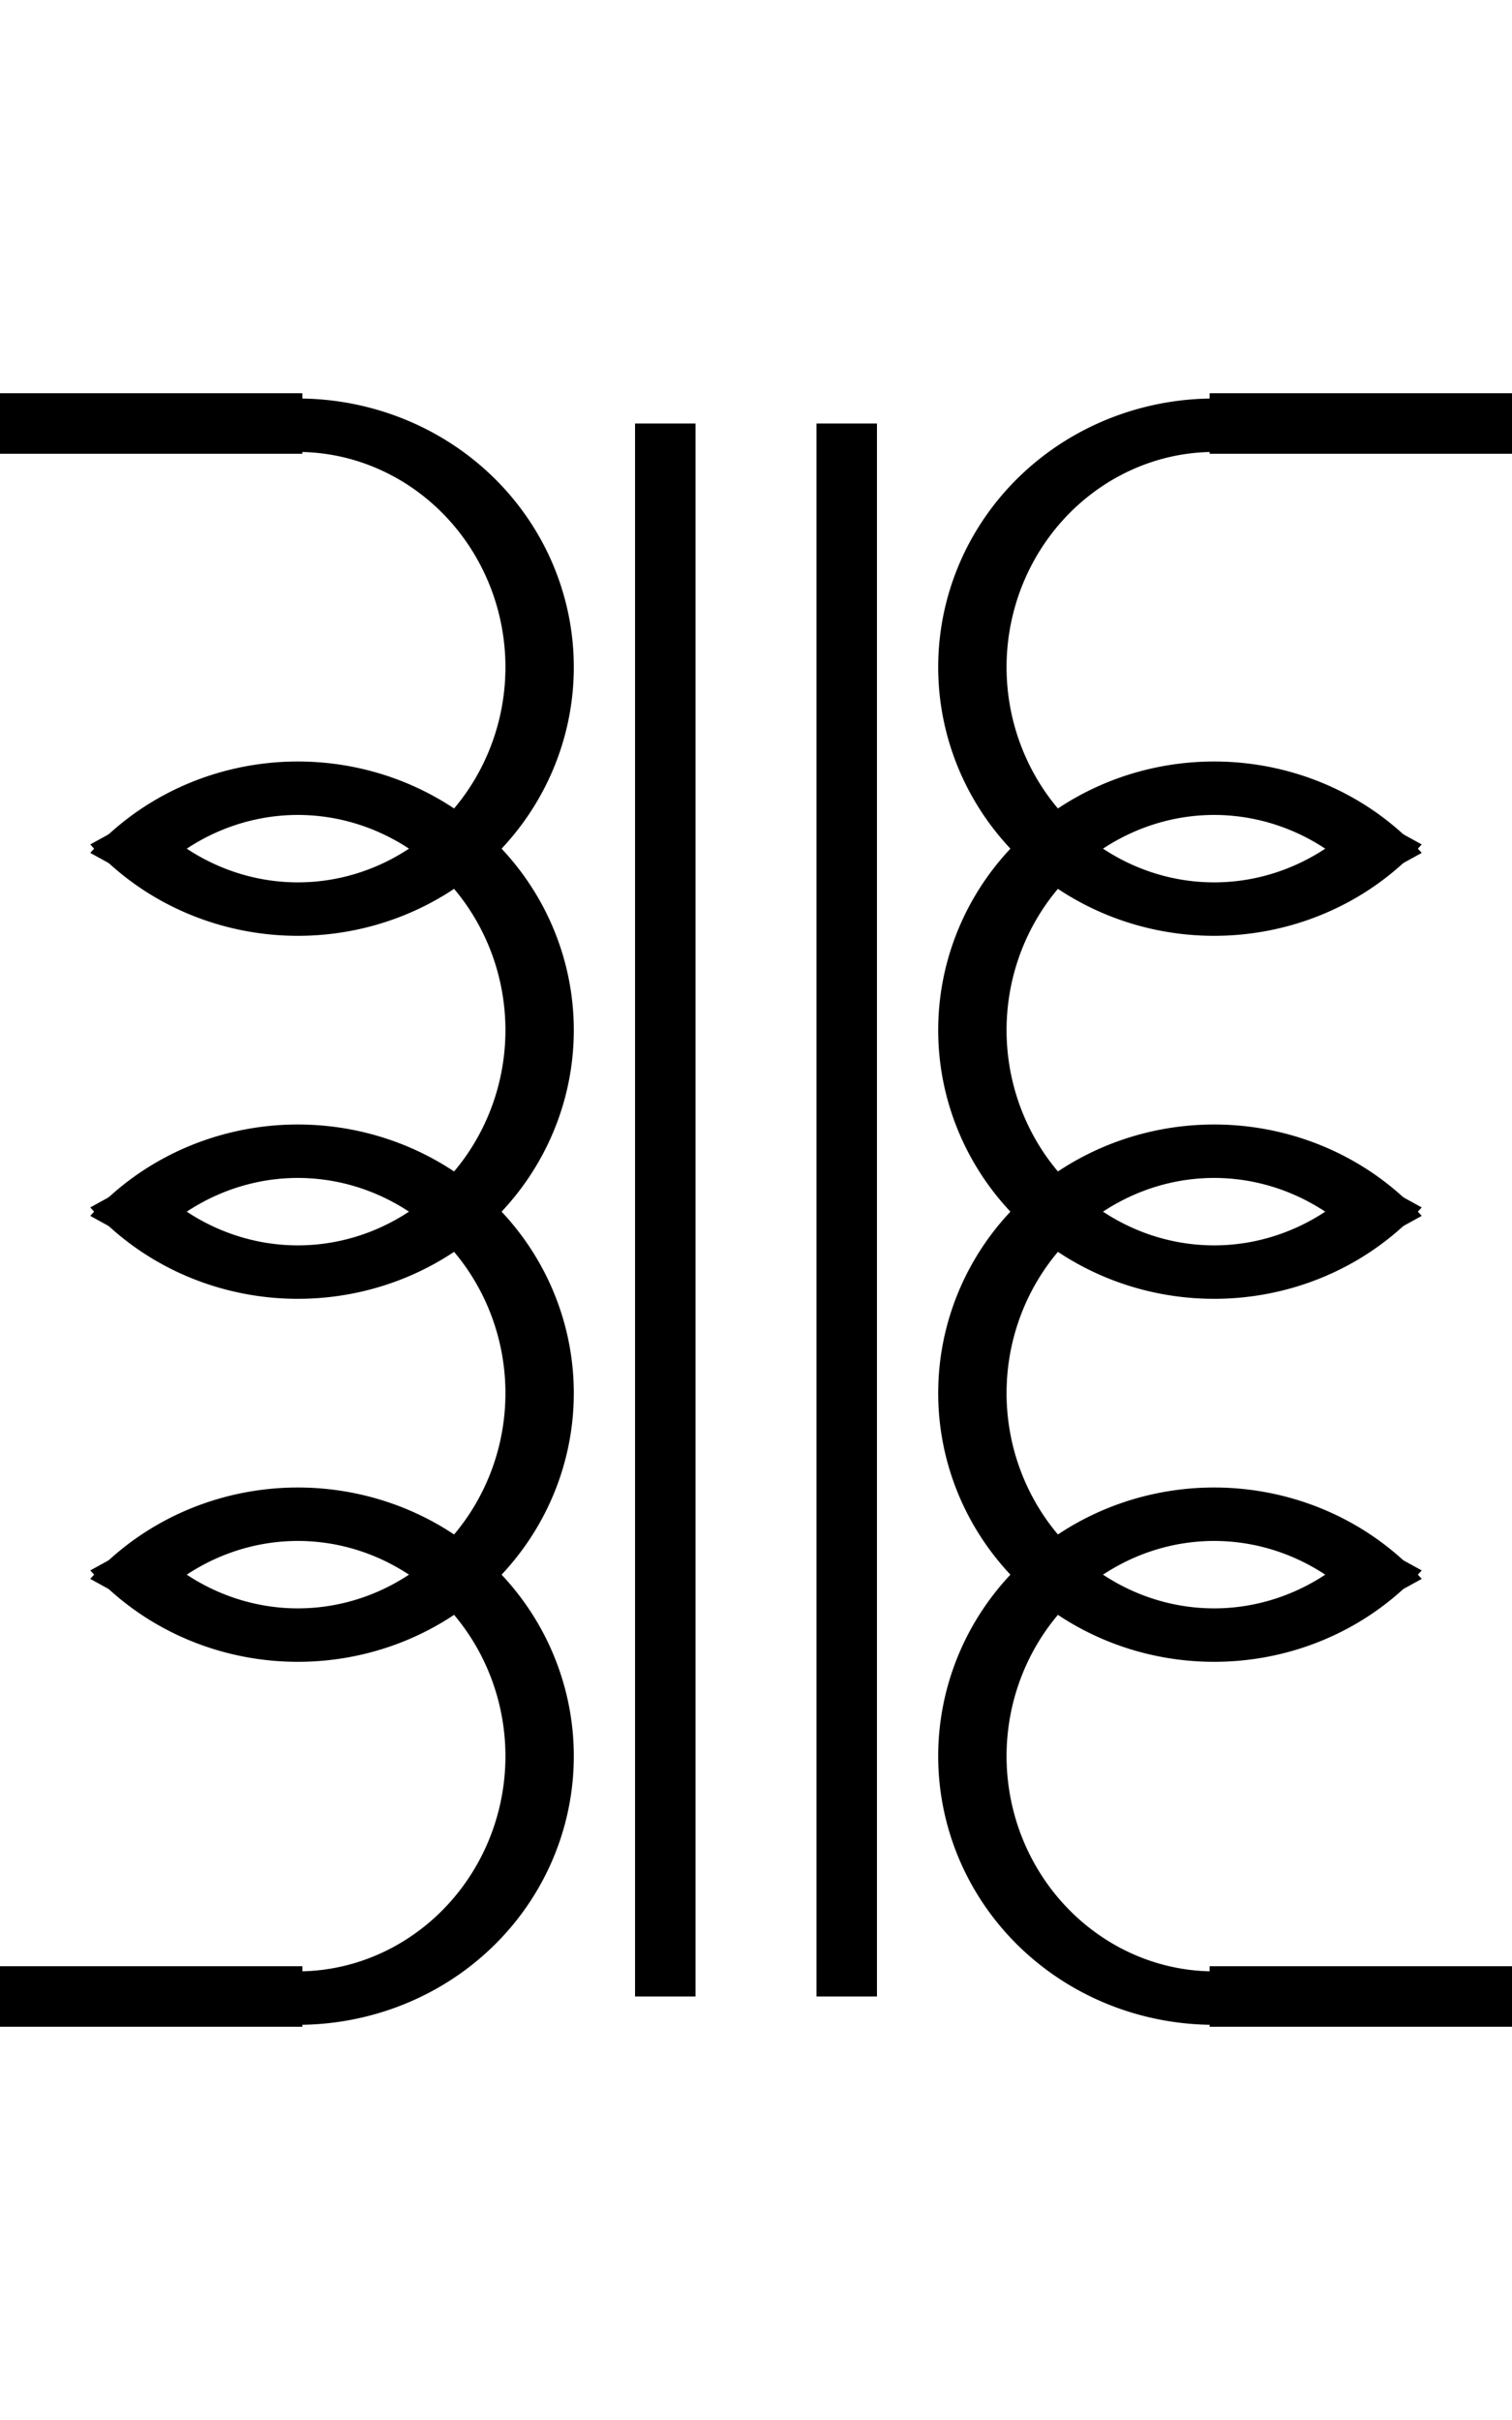 <?xml version="1.0" encoding="UTF-8" standalone="no"?>
<!-- Created with Inkscape (http://www.inkscape.org/) -->

<svg
   xmlns:dc="http://purl.org/dc/elements/1.1/"
   xmlns:cc="http://creativecommons.org/ns#"
   xmlns:rdf="http://www.w3.org/1999/02/22-rdf-syntax-ns#"
   xmlns:svg="http://www.w3.org/2000/svg"
   xmlns="http://www.w3.org/2000/svg"
   xmlns:sodipodi="http://sodipodi.sourceforge.net/DTD/sodipodi-0.dtd"
   xmlns:inkscape="http://www.inkscape.org/namespaces/inkscape"
   width="25"
   height="40"
   id="svg2541"
   sodipodi:version="0.32"
   inkscape:version="0.47pre4 r22446"
   version="1.0"
   sodipodi:docname="transformer2_core.svg"
   inkscape:output_extension="org.inkscape.output.svg.inkscape">
  <defs
     id="defs2543">
    <inkscape:perspective
       sodipodi:type="inkscape:persp3d"
       inkscape:vp_x="0 : 20 : 1"
       inkscape:vp_y="0 : 1000 : 0"
       inkscape:vp_z="25 : 20 : 1"
       inkscape:persp3d-origin="12.5 : 13.333333 : 1"
       id="perspective24" />
  </defs>
  <sodipodi:namedview
     id="base"
     pagecolor="#ffffff"
     bordercolor="#666666"
     borderopacity="1.0"
     inkscape:pageopacity="0.0"
     inkscape:pageshadow="2"
     inkscape:zoom="12.660691"
     inkscape:cx="-3.4046371"
     inkscape:cy="23.57058"
     inkscape:current-layer="layer1"
     showgrid="true"
     inkscape:document-units="px"
     inkscape:grid-bbox="true"
     inkscape:window-width="1280"
     inkscape:window-height="975"
     inkscape:window-x="0"
     inkscape:window-y="25"
     objecttolerance="10"
     gridtolerance="10000"
     guidetolerance="10"
     inkscape:window-maximized="0">
    <inkscape:grid
       type="xygrid"
       id="grid2551"
       visible="true"
       enabled="true"
       empspacing="5"
       snapvisiblegridlinesonly="true" />
  </sodipodi:namedview>
  <g
     id="layer1"
     inkscape:label="Layer 1"
     inkscape:groupmode="layer">
    <rect
       rx="12.502"
       style="fill:#0000ff;fill-rule:evenodd;stroke:#000000;stroke-width:1px;stroke-linecap:butt;stroke-linejoin:miter;stroke-opacity:1"
       ry="1"
       y="22.5"
       x="531.073"
       height="1"
       width="0"
       id="rect26128"
       transform="matrix(0,1,-1,0,0,0)" />
    <rect
       rx="12.506"
       style="fill:#0000ff;fill-rule:evenodd;stroke:#000000;stroke-width:1px;stroke-linecap:butt;stroke-linejoin:miter;stroke-opacity:1"
       ry="1.036"
       y="51.057"
       x="531.238"
       height="1.036"
       width="0"
       id="rect2571"
       transform="matrix(0,1,1,0,0,0)" />
    <path
       style="fill:none;stroke:#000000;stroke-width:1;stroke-linecap:butt;stroke-linejoin:miter;stroke-miterlimit:4;stroke-opacity:1;stroke-dasharray:none"
       d="M 0,7 5,7"
       id="path3440-5"
       sodipodi:nodetypes="cc" />
    <path
       transform="matrix(0,-0.49,0.627,0,-102.442,135.685)"
       d="m 262.564,171.24 a 8.161,6.375 0 1 1 -13.622,-4.738"
       sodipodi:ry="6.3752127"
       sodipodi:rx="8.1614161"
       sodipodi:cy="171.2402"
       sodipodi:cx="254.40298"
       id="path3438-8-9"
       style="fill:none;stroke:#000000;stroke-width:1.803;stroke-linecap:butt;stroke-miterlimit:4;stroke-opacity:1;stroke-dasharray:none"
       sodipodi:type="arc"
       sodipodi:start="0"
       sodipodi:end="3.9793507"
       sodipodi:open="true" />
    <path
       transform="matrix(0,-0.49,0.627,0,-102.442,141.685)"
       d="m 259.864,166.502 a 8.161,6.375 0 1 1 -10.922,0"
       sodipodi:ry="6.3752127"
       sodipodi:rx="8.1614161"
       sodipodi:cy="171.2402"
       sodipodi:cx="254.40298"
       id="path3438-8-2-6"
       style="fill:none;stroke:#000000;stroke-width:1.803;stroke-linecap:butt;stroke-miterlimit:4;stroke-opacity:1;stroke-dasharray:none"
       sodipodi:type="arc"
       sodipodi:start="5.4454273"
       sodipodi:end="10.262536"
       sodipodi:open="true" />
    <path
       transform="matrix(0,-0.49,0.627,0,-102.442,147.685)"
       d="m 259.864,166.502 a 8.161,6.375 0 1 1 -10.922,0"
       sodipodi:ry="6.3752127"
       sodipodi:rx="8.1614161"
       sodipodi:cy="171.2402"
       sodipodi:cx="254.40298"
       id="path3438-8-7-2"
       style="fill:none;stroke:#000000;stroke-width:1.803;stroke-linecap:butt;stroke-miterlimit:4;stroke-opacity:1;stroke-dasharray:none"
       sodipodi:type="arc"
       sodipodi:start="5.4454273"
       sodipodi:end="10.262536"
       sodipodi:open="true" />
    <path
       transform="matrix(0,-0.49,0.627,0,-102.442,153.685)"
       d="m 259.864,166.502 a 8.161,6.375 0 1 1 -13.622,4.738"
       sodipodi:ry="6.3752127"
       sodipodi:rx="8.1614161"
       sodipodi:cy="171.2402"
       sodipodi:cx="254.40298"
       id="path3438-8-6-1"
       style="fill:none;stroke:#000000;stroke-width:1.803;stroke-linecap:butt;stroke-miterlimit:4;stroke-opacity:1;stroke-dasharray:none"
       sodipodi:type="arc"
       sodipodi:start="5.4454273"
       sodipodi:end="9.424778"
       sodipodi:open="true" />
    <path
       style="fill:none;stroke:#000000;stroke-width:1;stroke-linecap:butt;stroke-linejoin:miter;stroke-miterlimit:4;stroke-opacity:1;stroke-dasharray:none"
       d="M 5,33 0,33"
       id="path3440-6-7"
       sodipodi:nodetypes="cc" />
    <path
       style="fill:none;stroke:#000000;stroke-width:1;stroke-linecap:butt;stroke-linejoin:miter;stroke-miterlimit:4;stroke-opacity:1;stroke-dasharray:none;stroke-dashoffset:0"
       d="m 11,7 0,26"
       id="path2820"
       sodipodi:nodetypes="cc" />
    <path
       style="fill:none;stroke:#000000;stroke-width:1;stroke-linecap:butt;stroke-linejoin:miter;stroke-miterlimit:4;stroke-opacity:1;stroke-dasharray:none"
       d="M 25,7 20,7"
       id="path3440-5-2"
       sodipodi:nodetypes="cc" />
    <path
       transform="matrix(0,-0.49,-0.627,0,127.442,135.685)"
       d="m 262.564,171.24 a 8.161,6.375 0 1 1 -13.622,-4.738"
       sodipodi:ry="6.3752127"
       sodipodi:rx="8.1614161"
       sodipodi:cy="171.2402"
       sodipodi:cx="254.40298"
       id="path3438-8-9-5"
       style="fill:none;stroke:#000000;stroke-width:1.803;stroke-linecap:butt;stroke-miterlimit:4;stroke-opacity:1;stroke-dasharray:none"
       sodipodi:type="arc"
       sodipodi:start="0"
       sodipodi:end="3.9793507"
       sodipodi:open="true" />
    <path
       transform="matrix(0,-0.49,-0.627,0,127.442,141.685)"
       d="m 259.864,166.502 a 8.161,6.375 0 1 1 -10.922,0"
       sodipodi:ry="6.3752127"
       sodipodi:rx="8.1614161"
       sodipodi:cy="171.2402"
       sodipodi:cx="254.40298"
       id="path3438-8-2-6-4"
       style="fill:none;stroke:#000000;stroke-width:1.803;stroke-linecap:butt;stroke-miterlimit:4;stroke-opacity:1;stroke-dasharray:none"
       sodipodi:type="arc"
       sodipodi:start="5.4454273"
       sodipodi:end="10.262536"
       sodipodi:open="true" />
    <path
       transform="matrix(0,-0.49,-0.627,0,127.442,147.685)"
       d="m 259.864,166.502 a 8.161,6.375 0 1 1 -10.922,0"
       sodipodi:ry="6.3752127"
       sodipodi:rx="8.1614161"
       sodipodi:cy="171.2402"
       sodipodi:cx="254.40298"
       id="path3438-8-7-2-0"
       style="fill:none;stroke:#000000;stroke-width:1.803;stroke-linecap:butt;stroke-miterlimit:4;stroke-opacity:1;stroke-dasharray:none"
       sodipodi:type="arc"
       sodipodi:start="5.4454273"
       sodipodi:end="10.262536"
       sodipodi:open="true" />
    <path
       transform="matrix(0,-0.49,-0.627,0,127.442,153.685)"
       d="m 259.864,166.502 a 8.161,6.375 0 1 1 -13.622,4.738"
       sodipodi:ry="6.3752127"
       sodipodi:rx="8.1614161"
       sodipodi:cy="171.2402"
       sodipodi:cx="254.40298"
       id="path3438-8-6-1-5"
       style="fill:none;stroke:#000000;stroke-width:1.803;stroke-linecap:butt;stroke-miterlimit:4;stroke-opacity:1;stroke-dasharray:none"
       sodipodi:type="arc"
       sodipodi:start="5.4454273"
       sodipodi:end="9.424778"
       sodipodi:open="true" />
    <path
       style="fill:none;stroke:#000000;stroke-width:1;stroke-linecap:butt;stroke-linejoin:miter;stroke-miterlimit:4;stroke-opacity:1;stroke-dasharray:none"
       d="m 20,33 5,0"
       id="path3440-6-7-9"
       sodipodi:nodetypes="cc" />
    <path
       style="fill:none;stroke:#000000;stroke-width:1;stroke-linecap:butt;stroke-linejoin:miter;stroke-miterlimit:4;stroke-opacity:1;stroke-dasharray:none;stroke-dashoffset:0"
       d="m 14,7 0,26"
       id="path2820-4"
       sodipodi:nodetypes="cc" />
  </g>
</svg>
